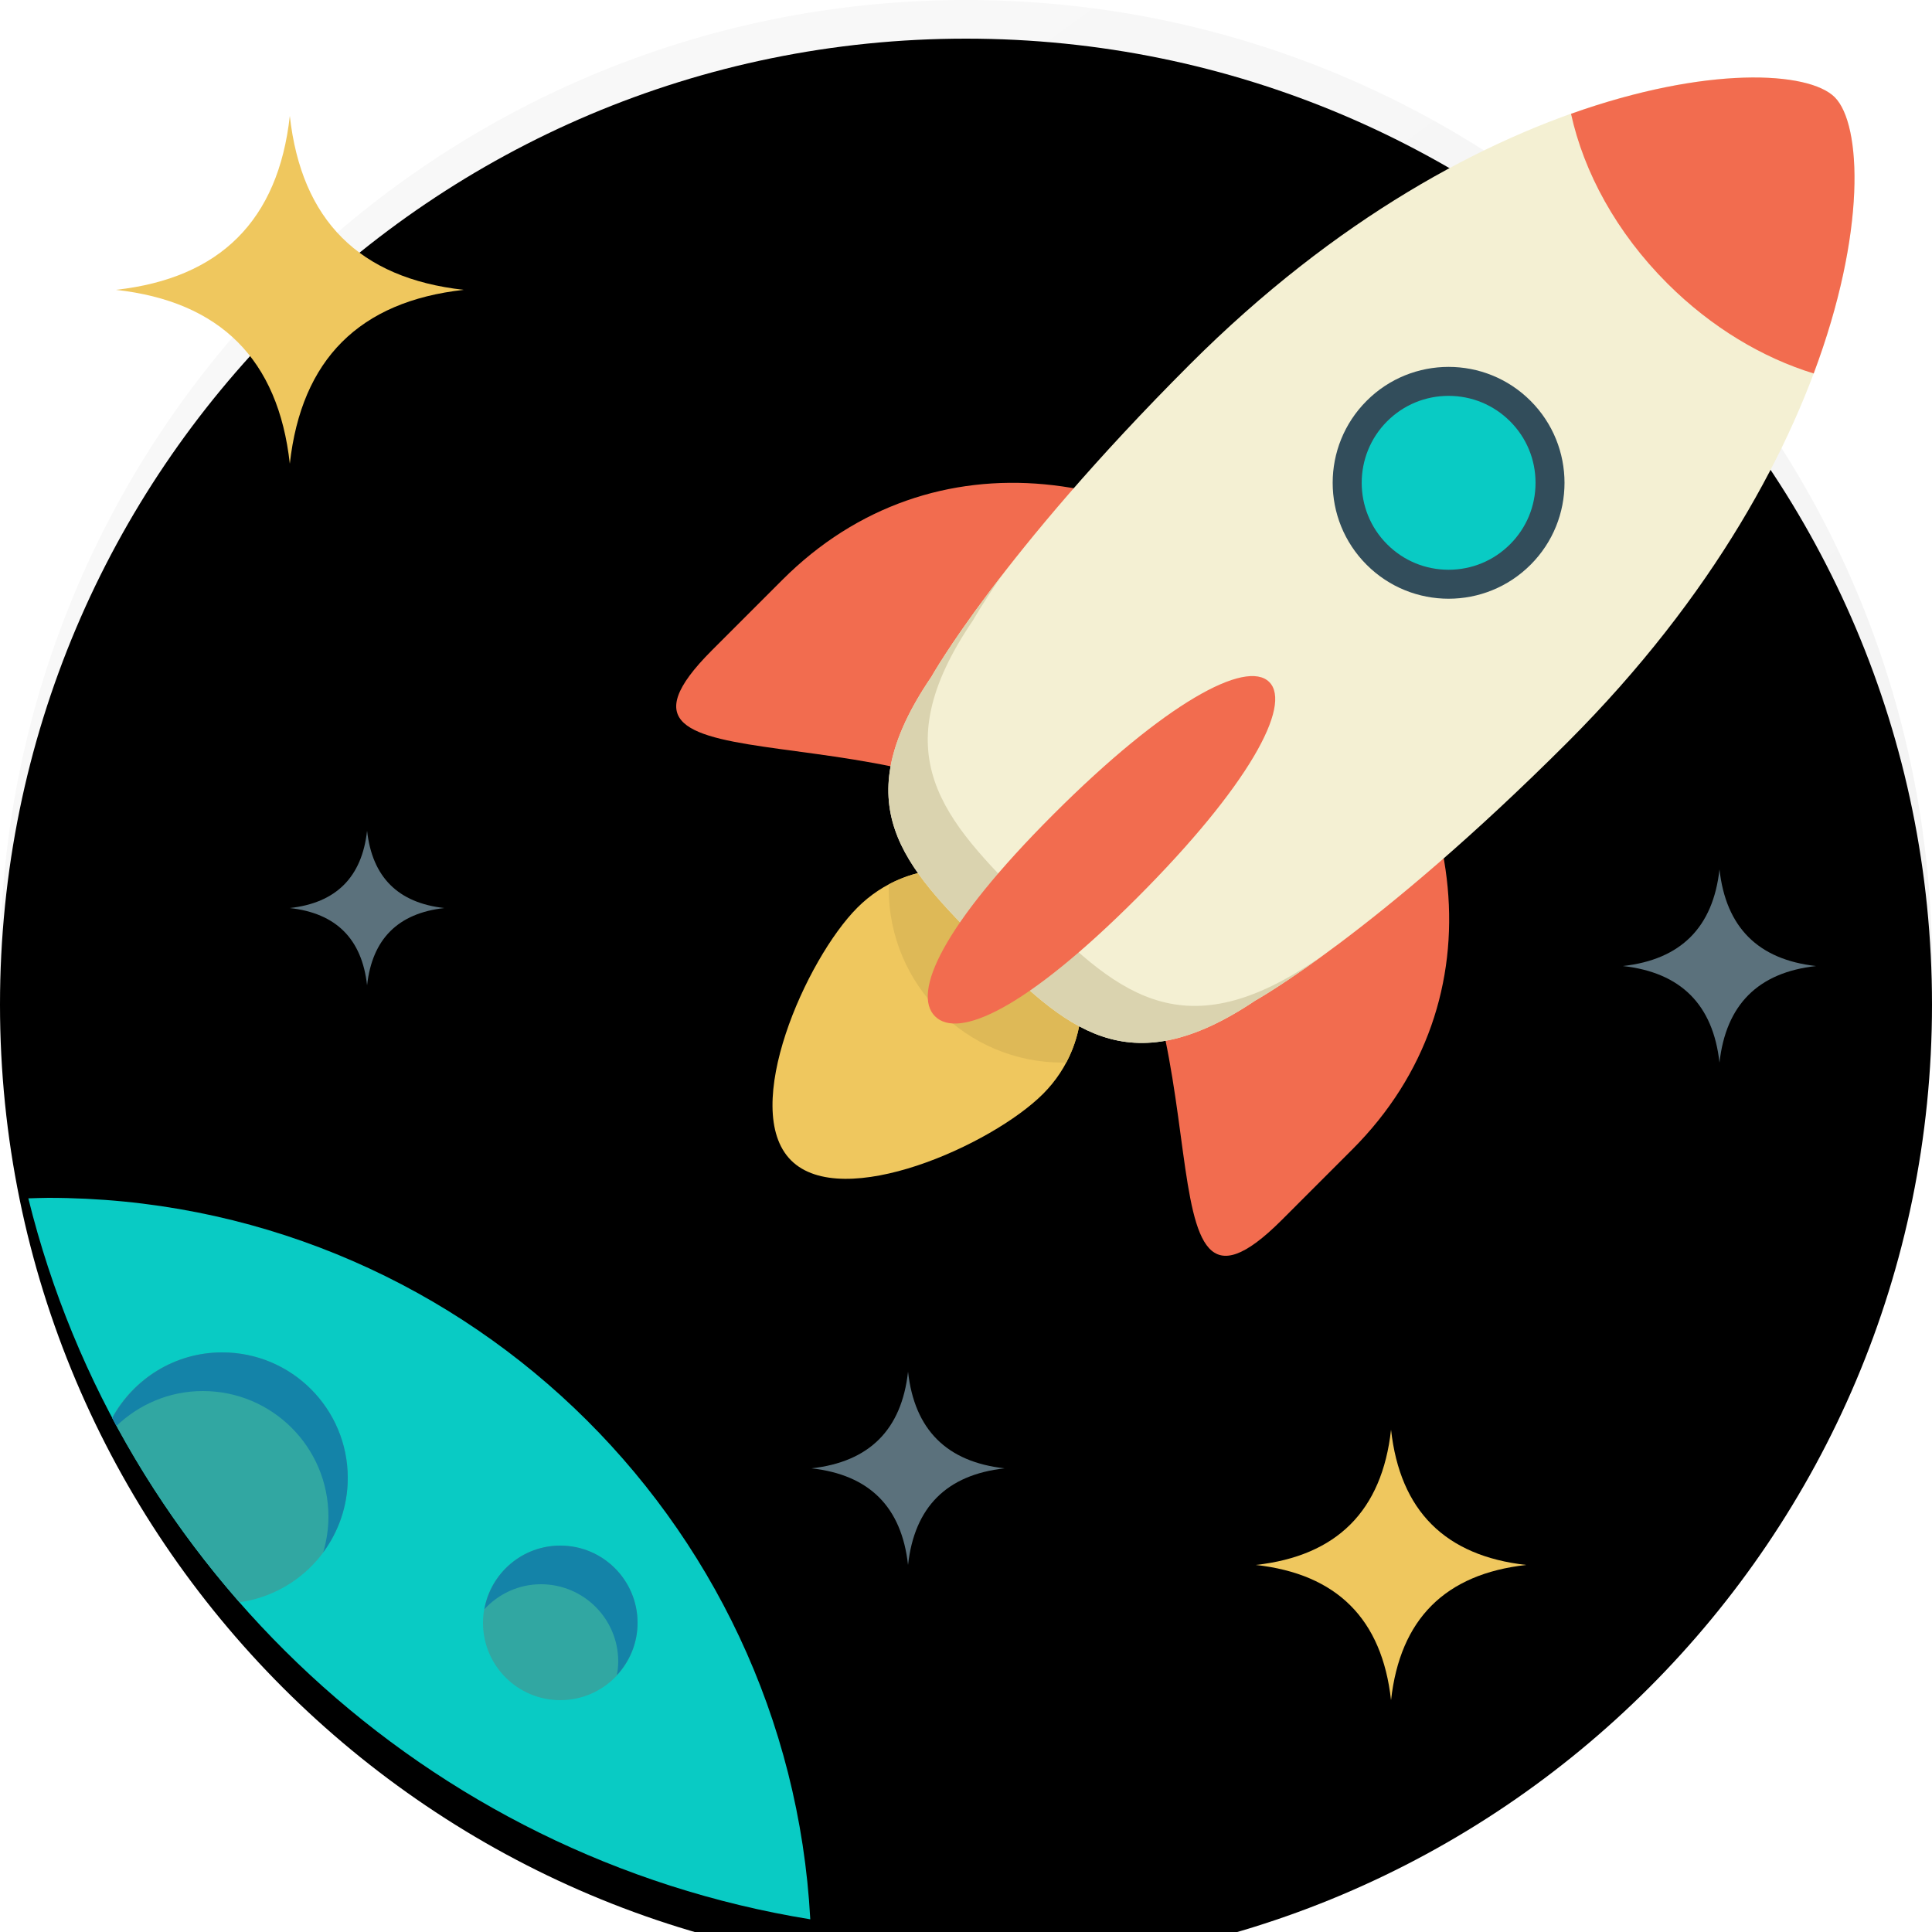 <?xml version="1.0" encoding="UTF-8"?>
<svg width="100px" height="100px" viewBox="0 0 100 100" version="1.1" xmlns="http://www.w3.org/2000/svg" xmlns:xlink="http://www.w3.org/1999/xlink">
    <!-- Generator: Sketch 52.2 (67145) - http://www.bohemiancoding.com/sketch -->
    <title>icon-rocket-light</title>
    <desc>Created with Sketch.</desc>
    <defs>
        <linearGradient x1="15.214%" y1="3.159%" x2="85.982%" y2="100%" id="linearGradient-1">
            <stop stop-color="#F9F9F9" offset="0%"></stop>
            <stop stop-color="#F1F1F1" offset="100%"></stop>
        </linearGradient>
        <path d="M50,0 C22.386,0 0,22.386 0,50 C0,77.615 22.386,100 50,100 C77.613,100 100,77.615 100,50 C100,22.386 77.613,0 50,0 Z" id="path-2"></path>
        <filter x="-2.5%" y="-2.5%" width="105.0%" height="105.0%" filterUnits="objectBoundingBox" id="filter-3">
            <feGaussianBlur stdDeviation="1.5" in="SourceAlpha" result="shadowBlurInner1"></feGaussianBlur>
            <feOffset dx="0" dy="2" in="shadowBlurInner1" result="shadowOffsetInner1"></feOffset>
            <feComposite in="shadowOffsetInner1" in2="SourceAlpha" operator="arithmetic" k2="-1" k3="1" result="shadowInnerInner1"></feComposite>
            <feColorMatrix values="0 0 0 0 0   0 0 0 0 0   0 0 0 0 0  0 0 0 0.037 0" type="matrix" in="shadowInnerInner1"></feColorMatrix>
        </filter>
    </defs>
    <g id="icon-rocket-light" stroke="none" stroke-width="1" fill="none" fill-rule="evenodd">
        <g>
            <g id="Path" fill-rule="nonzero">
                <use fill="url(#linearGradient-1)" xlink:href="#path-2"></use>
                <use fill="black" fill-opacity="1" filter="url(#filter-3)" xlink:href="#path-2"></use>
            </g>
            <path d="M53.994,46.979 C56.65,49.639 56.65,53.954 53.994,56.614 C51.338,59.276 43.598,62.718 40.942,60.056 C38.286,57.394 41.721,49.639 44.377,46.979 C47.033,44.317 51.338,44.317 53.994,46.979 Z" id="Path" fill="#EFC75E"></path>
            <path d="M46.012,45.77 L46,46 C46,50.97 50.03,55 55,55 L55.193,54.99 C56.558,52.415 56.16,49.147 53.994,46.978 C51.832,44.813 48.58,44.41 46.012,45.77 Z" id="Path" fill="#DEB957"></path>
            <path d="M1.466,62.026 C6.221,81.279 22.125,96.13 41.94,99.343 C40.819,78.531 23.592,62 2.5,62 C2.153,62 1.811,62.018 1.466,62.026 Z" id="Path" fill="#09CBC4"></path>
            <g id="Group" transform="translate(5, 70)" fill="#31A7A2">
                <path d="M7.394,12.932 C10.56,12.495 13,9.786 13,6.5 C13,2.909 10.09,0 6.5,0 C4.043,0 1.905,1.364 0.8,3.376 C2.626,6.821 4.845,10.023 7.394,12.932 Z" id="Path"></path>
                <circle id="Oval" cx="24" cy="14" r="4"></circle>
            </g>
            <path d="M15.001,6.002 C14.401,11.4 11.401,14.401 6.001,15.002 C11.401,15.602 14.401,18.603 15.001,24.002 C15.601,18.603 18.602,15.602 24.002,15.002 C18.602,14.401 15.601,11.4 15.001,6.002 Z M72,74.002 C71.533,78.2 69.201,80.534 65,81.002 C69.201,81.468 71.533,83.802 72,88.002 C72.467,83.802 74.801,81.468 79.002,81.002 C74.801,80.534 72.467,78.2 72,74.002 Z" id="Shape" fill="#EFC75E" fill-rule="nonzero"></path>
            <path d="M89,45.001 C88.668,48 87,49.668 84,50.002 C87,50.334 88.668,52.002 89,55.001 C89.334,52.002 91,50.334 94,50.002 C91,49.668 89.334,48 89,45.001 Z M19,43 C18.733,45.399 17.4,46.734 15,47 C17.4,47.267 18.733,48.601 19,51 C19.267,48.602 20.6,47.268 23,47 C20.601,46.734 19.267,45.399 19,43 Z M47,71 C46.667,74 45,75.668 42,76.001 C45,76.334 46.667,78.002 47,81.001 C47.333,78.002 49,76.334 52,76.001 C49,75.668 47.334,74 47,71 Z" id="Shape" fill="#5B717C" fill-rule="nonzero"></path>
            <path d="M67.957,32.042 C76.1,40.186 77.73,51.759 69.992,59.498 L66.338,63.153 C58.6,70.89 63.959,52.328 55.815,44.184 C47.672,36.04 29.109,41.399 36.848,33.661 L40.503,30.006 C48.241,22.269 59.812,23.899 67.957,32.042 Z" id="Path" fill="#F26C4F"></path>
            <path d="M94.967,5.033 C97.442,7.508 96.354,23.2 81.139,38.416 C71.23,48.324 64.971,51.79 64.971,51.79 C58.344,56.24 55.139,53.201 50.969,49.031 C46.769,44.83 43.697,41.652 48.21,35.029 C48.21,35.029 51.723,28.724 61.585,18.862 C76.787,3.658 92.482,2.549 94.967,5.033 Z" id="Path" fill="#F4F0D3"></path>
            <path d="M74.979,30.24 C73.577,30.24 72.258,29.694 71.266,28.702 C69.219,26.655 69.221,23.324 71.266,21.277 C72.258,20.286 73.577,19.74 74.979,19.74 C76.381,19.74 77.7,20.286 78.692,21.277 C79.684,22.269 80.229,23.588 80.229,24.99 C80.229,26.392 79.684,27.711 78.692,28.702 C77.7,29.693 76.381,30.24 74.979,30.24 Z" id="Path" fill="#09CBC4"></path>
            <path d="M74.979,20.49 C76.18,20.49 77.311,20.958 78.161,21.807 C79.013,22.658 79.479,23.787 79.479,24.99 C79.479,26.192 79.012,27.322 78.161,28.172 C77.311,29.022 76.181,29.49 74.979,29.49 C73.776,29.49 72.647,29.022 71.797,28.172 C70.043,26.418 70.043,23.562 71.797,21.807 C72.646,20.958 73.775,20.49 74.979,20.49 Z M74.979,18.99 C73.444,18.99 71.907,19.575 70.737,20.747 C68.393,23.091 68.393,26.89 70.737,29.233 C71.907,30.404 73.444,30.99 74.979,30.99 C76.514,30.99 78.049,30.404 79.221,29.233 C81.565,26.89 81.565,23.091 79.221,20.747 C78.049,19.576 76.514,18.99 74.979,18.99 Z" id="Shape" fill="#324D5B" fill-rule="nonzero"></path>
            <path d="M28,82 C30.209,82 32,83.791 32,86 C32,86.242 31.97,86.477 31.929,86.707 C32.588,85.993 33,85.048 33,84 C33,81.791 31.209,80 29,80 C27.033,80 25.406,81.423 25.071,83.293 C25.802,82.503 26.839,82 28,82 Z M11.5,70 C9.039,70 6.914,71.379 5.811,73.396 L6.023,73.81 C7.188,72.695 8.759,72 10.5,72 C14.09,72 17,74.909 17,78.5 C17,79.143 16.903,79.763 16.729,80.349 C17.524,79.271 18,77.942 18,76.5 C18,72.909 15.09,70 11.5,70 Z" id="Shape" fill="#1483A8" fill-rule="nonzero"></path>
            <path d="M81.316,5.891 C81.978,8.912 83.662,12.036 86.302,14.672 C88.589,16.956 91.241,18.521 93.876,19.331 C96.622,12.006 96.358,6.426 94.966,5.033 C93.611,3.678 88.316,3.399 81.316,5.891 Z" id="Path" fill="#F26C4F"></path>
            <path d="M68.023,49.756 C61.043,54.444 57.666,51.243 53.275,46.85 C48.85,42.426 45.613,39.078 50.367,32.1 C50.367,32.1 50.833,31.269 51.87,29.765 C49.279,33.116 48.208,35.029 48.208,35.029 C43.695,41.653 46.767,44.831 50.967,49.031 C55.137,53.201 58.342,56.24 64.969,51.79 C64.969,51.79 66.123,51.148 68.213,49.644 L68.023,49.756 Z" id="Path" fill="#DAD3AF"></path>
            <path d="M65.697,35.302 C66.892,36.496 64.623,40.702 58.849,46.475 C53.076,52.248 49.592,53.797 48.396,52.603 C47.202,51.409 48.751,47.923 54.524,42.15 C60.297,36.377 64.504,34.107 65.697,35.302 Z" id="Path" fill="#F26C4F"></path>
        </g>
    </g>
</svg>
